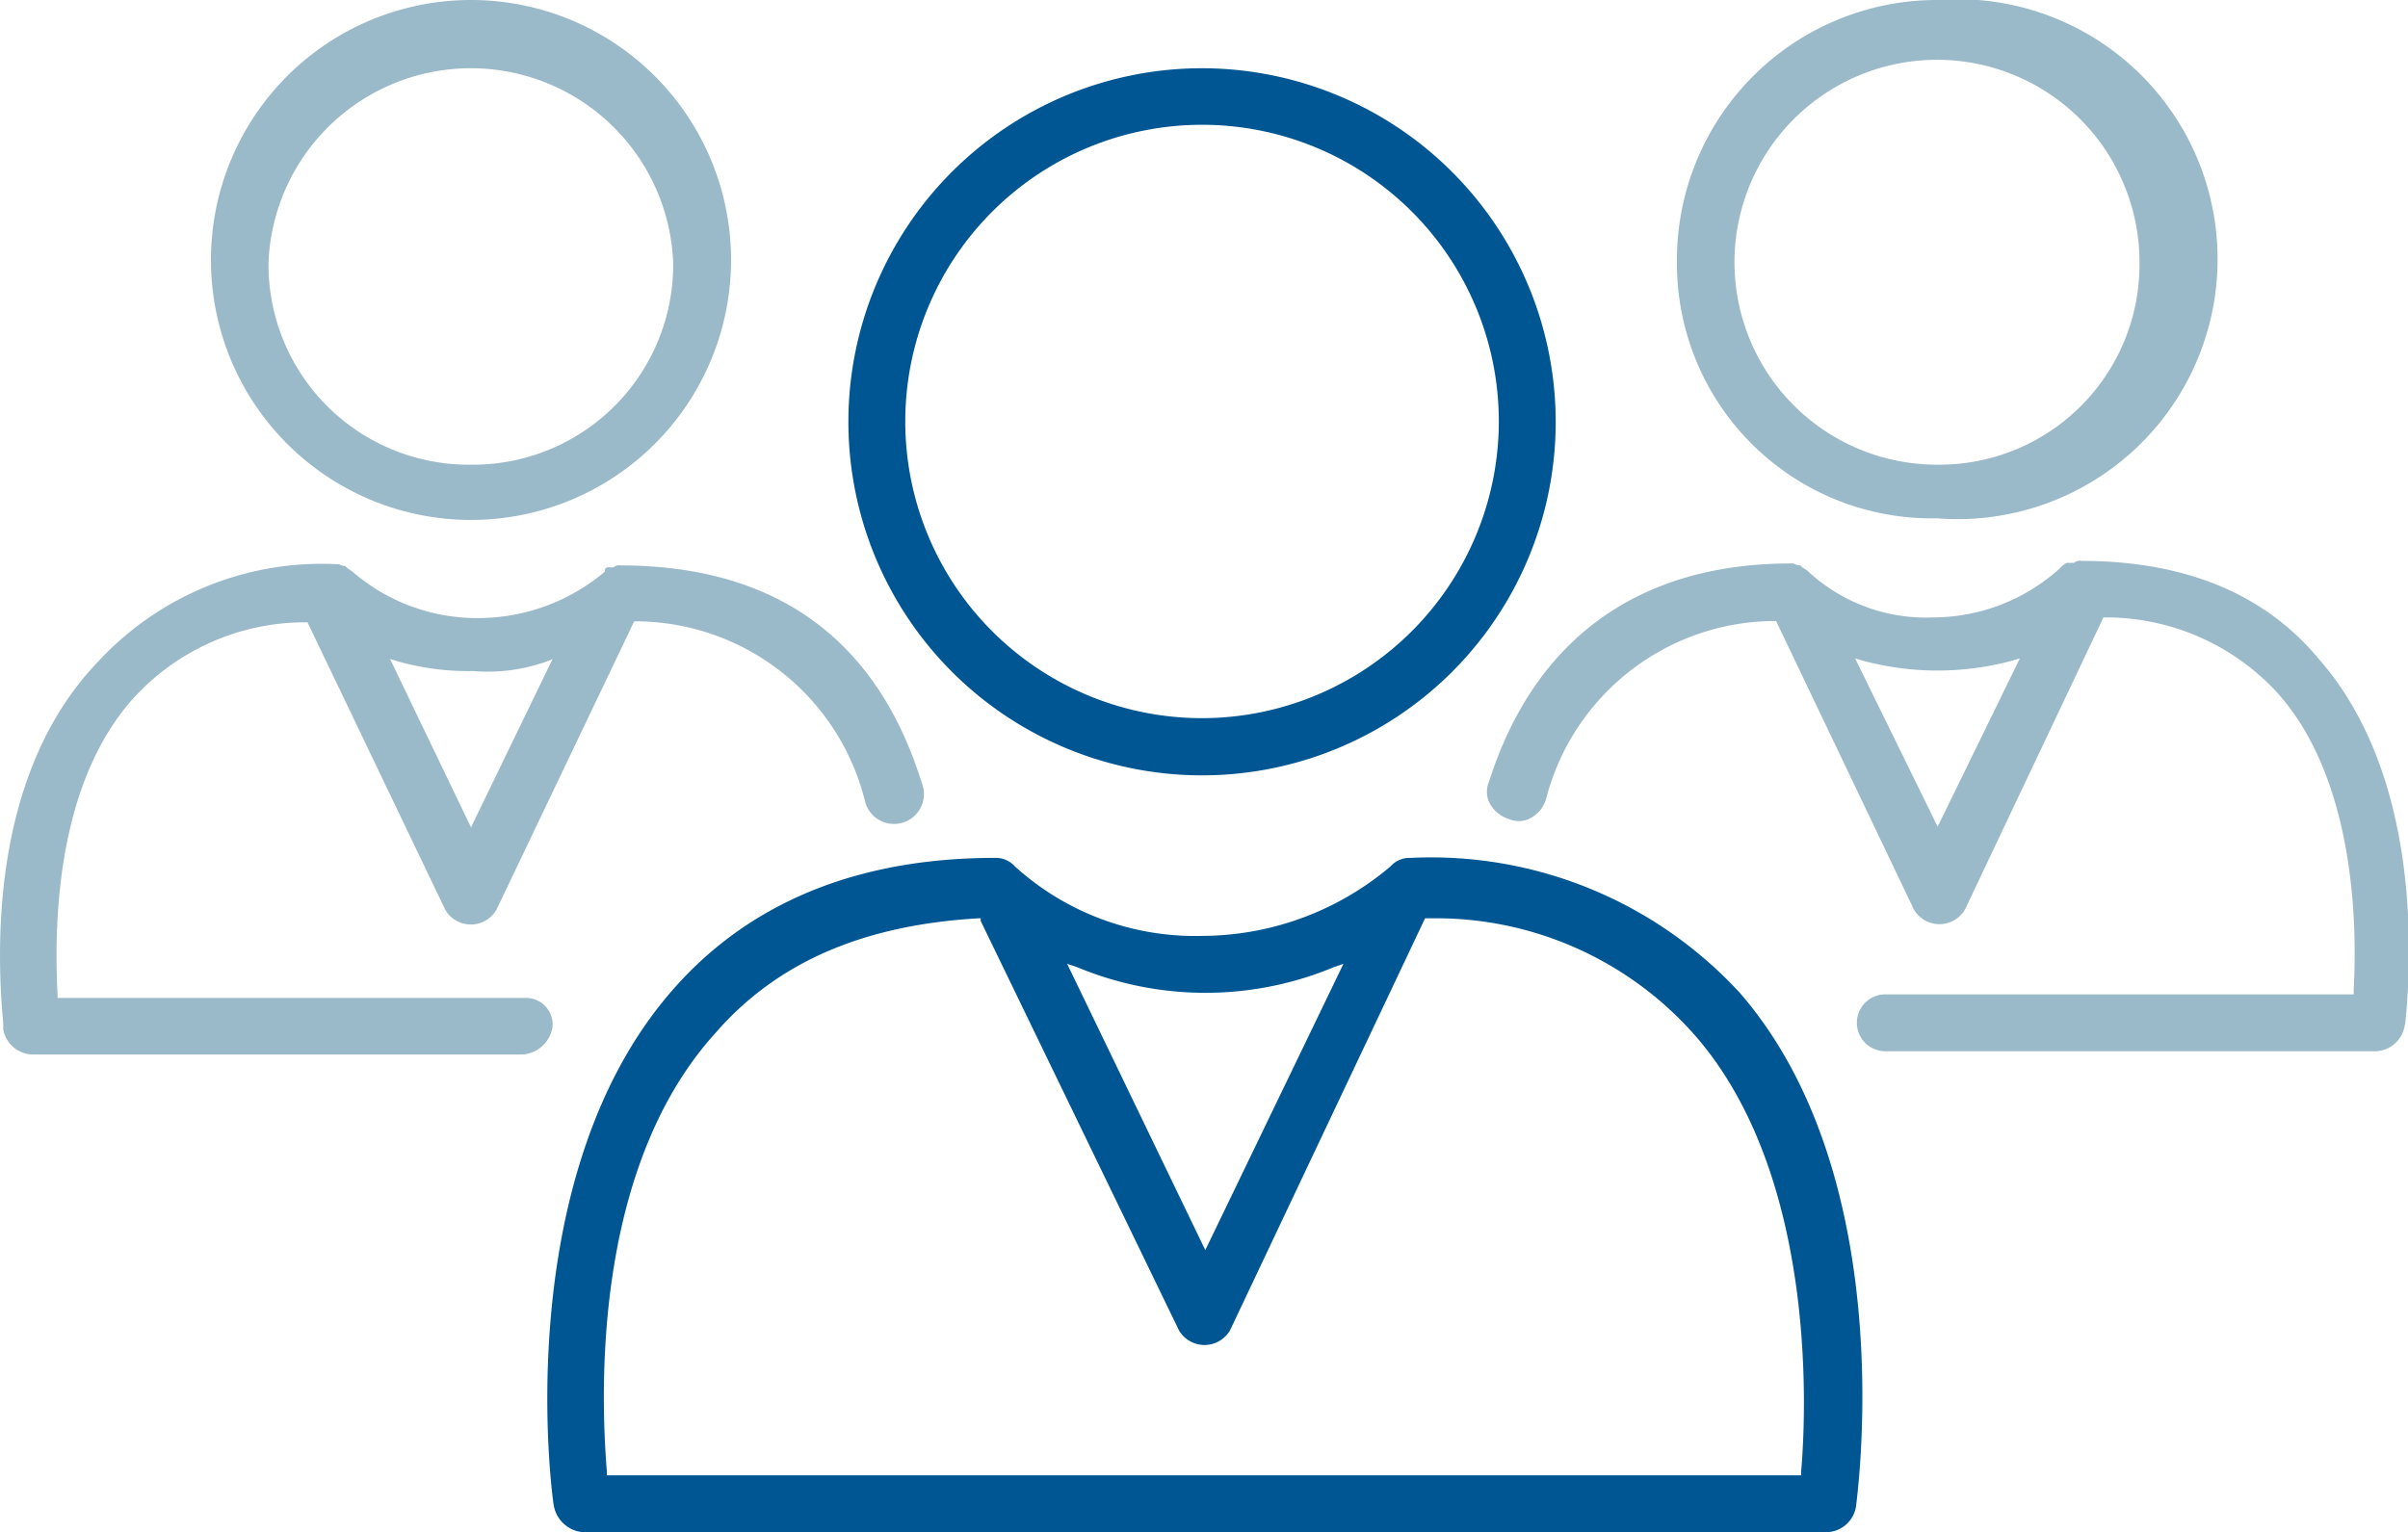<svg xmlns="http://www.w3.org/2000/svg" viewBox="0 0 74.08 47.15"><title>persons</title><path d="M43.39,26.4a0.78,0.78,0,0,0-.61.26A9,9,0,0,1,37,28.8a8.25,8.25,0,0,1-5.78-2.14h0a0.78,0.78,0,0,0-.61-0.26c-4.27,0-7.64,1.4-10,4.16-5,5.83-3.6,15.7-3.57,15.79a1,1,0,0,0,.88.8h38.3a0.94,0.94,0,0,0,.88-0.8c0-.1,1.45-10-3.57-15.79A12.91,12.91,0,0,0,43.39,26.4ZM33.13,29.76a10.27,10.27,0,0,0,7.91,0l0.29-.1-4.25,8.81-4.25-8.81ZM55.41,45.29V45.4H18.67V45.29c-0.22-2.7-.35-9.42,3.33-13.49,1.88-2.17,4.52-3.33,8.09-3.54h0.08l0,0.08,6.1,12.6a0.91,0.91,0,0,0,1.57,0l6-12.68H44a10.61,10.61,0,0,1,8.09,3.54C56,36.2,55.54,43.81,55.41,45.29Z" fill="#005693"/><path d="M37,2.1A10.88,10.88,0,1,0,47.86,13,10.89,10.89,0,0,0,37,2.1Zm0,20A9.13,9.13,0,1,1,46.11,13,9.14,9.14,0,0,1,37,22.1Z" fill="#005693"/><path d="M74,31.44c0.22-2.19.41-7.68-2.68-11.18h0c-1.67-2-4.12-3-7.3-3a0.24,0.24,0,0,0-.21.06l0,0H63.59a0.57,0.57,0,0,0-.21.16A5.83,5.83,0,0,1,59.49,19a5.33,5.33,0,0,1-3.89-1.44h0l-0.09-.06a0.35,0.35,0,0,1-.12-0.1h0a0.45,0.45,0,0,1-.21-0.06l-0.09,0c-4.67,0-7.88,2.32-9.28,6.71a0.78,0.78,0,0,0,0,.63,1,1,0,0,0,.6.52,0.78,0.78,0,0,0,.63,0,1,1,0,0,0,.52-0.6,7.29,7.29,0,0,1,7-5.49h0.08l4.24,8.88a0.91,0.91,0,0,0,1.57,0L64.71,19h0.08a7.16,7.16,0,0,1,5.29,2.34c2.41,2.71,2.43,7.26,2.33,9.09V30.6H58a0.87,0.87,0,1,0,0,1.75h15.1a0.94,0.94,0,0,0,.88-0.8h0S74,31.51,74,31.44Zm-14.39-6-2.54-5.18,0.27,0.08a8.85,8.85,0,0,0,4.53,0l0.27-.08Z" fill="#9ab9c9"/><path d="M59.59,0a8,8,0,0,0-8,8.08,7.84,7.84,0,0,0,8,7.87A8,8,0,1,0,59.59,0Zm0,14.3a6.23,6.23,0,1,1,6.23-6.23A6.16,6.16,0,0,1,59.59,14.3Z" fill="#9ab9c9"/><path d="M28.36,24.1c-1.38-4.44-4.5-6.7-9.28-6.7a0.25,0.25,0,0,0-.21.06l0,0H18.69a0.09,0.09,0,0,0-.08.08v0.05l0,0a6.05,6.05,0,0,1-3.89,1.43,5.85,5.85,0,0,1-3.89-1.44l-0.09-.06a0.35,0.35,0,0,1-.11-0.1h0a0.45,0.45,0,0,1-.21-0.06l-0.09,0a9.37,9.37,0,0,0-7.31,3C-0.13,23.63-.16,28.73.1,31.49c0,0.1,0,.16,0,0.19a0.94,0.94,0,0,0,.88.77h15.1A1,1,0,0,0,17,31.58a0.82,0.82,0,0,0-.87-0.87H1.77V30.58c-0.12-2.28,0-6.49,2.33-9.09a7.16,7.16,0,0,1,5.29-2.34H9.46L13.7,28a0.91,0.91,0,0,0,1.57,0l4.24-8.88H19.6a7.29,7.29,0,0,1,7,5.49A0.92,0.92,0,1,0,28.36,24.1ZM14.49,25.46L12,20.28l0.27,0.08a7.92,7.92,0,0,0,2.27.29,5.48,5.48,0,0,0,2.27-.29L17,20.28Z" fill="#9ab9c9"/><path d="M14.49,0a8,8,0,1,0,8,8A8,8,0,0,0,14.49,0Zm0,14.3A6.16,6.16,0,0,1,8.26,8.08a6.23,6.23,0,0,1,12.45,0A6.16,6.16,0,0,1,14.49,14.3Z" fill="#9ab9c9"/></svg>